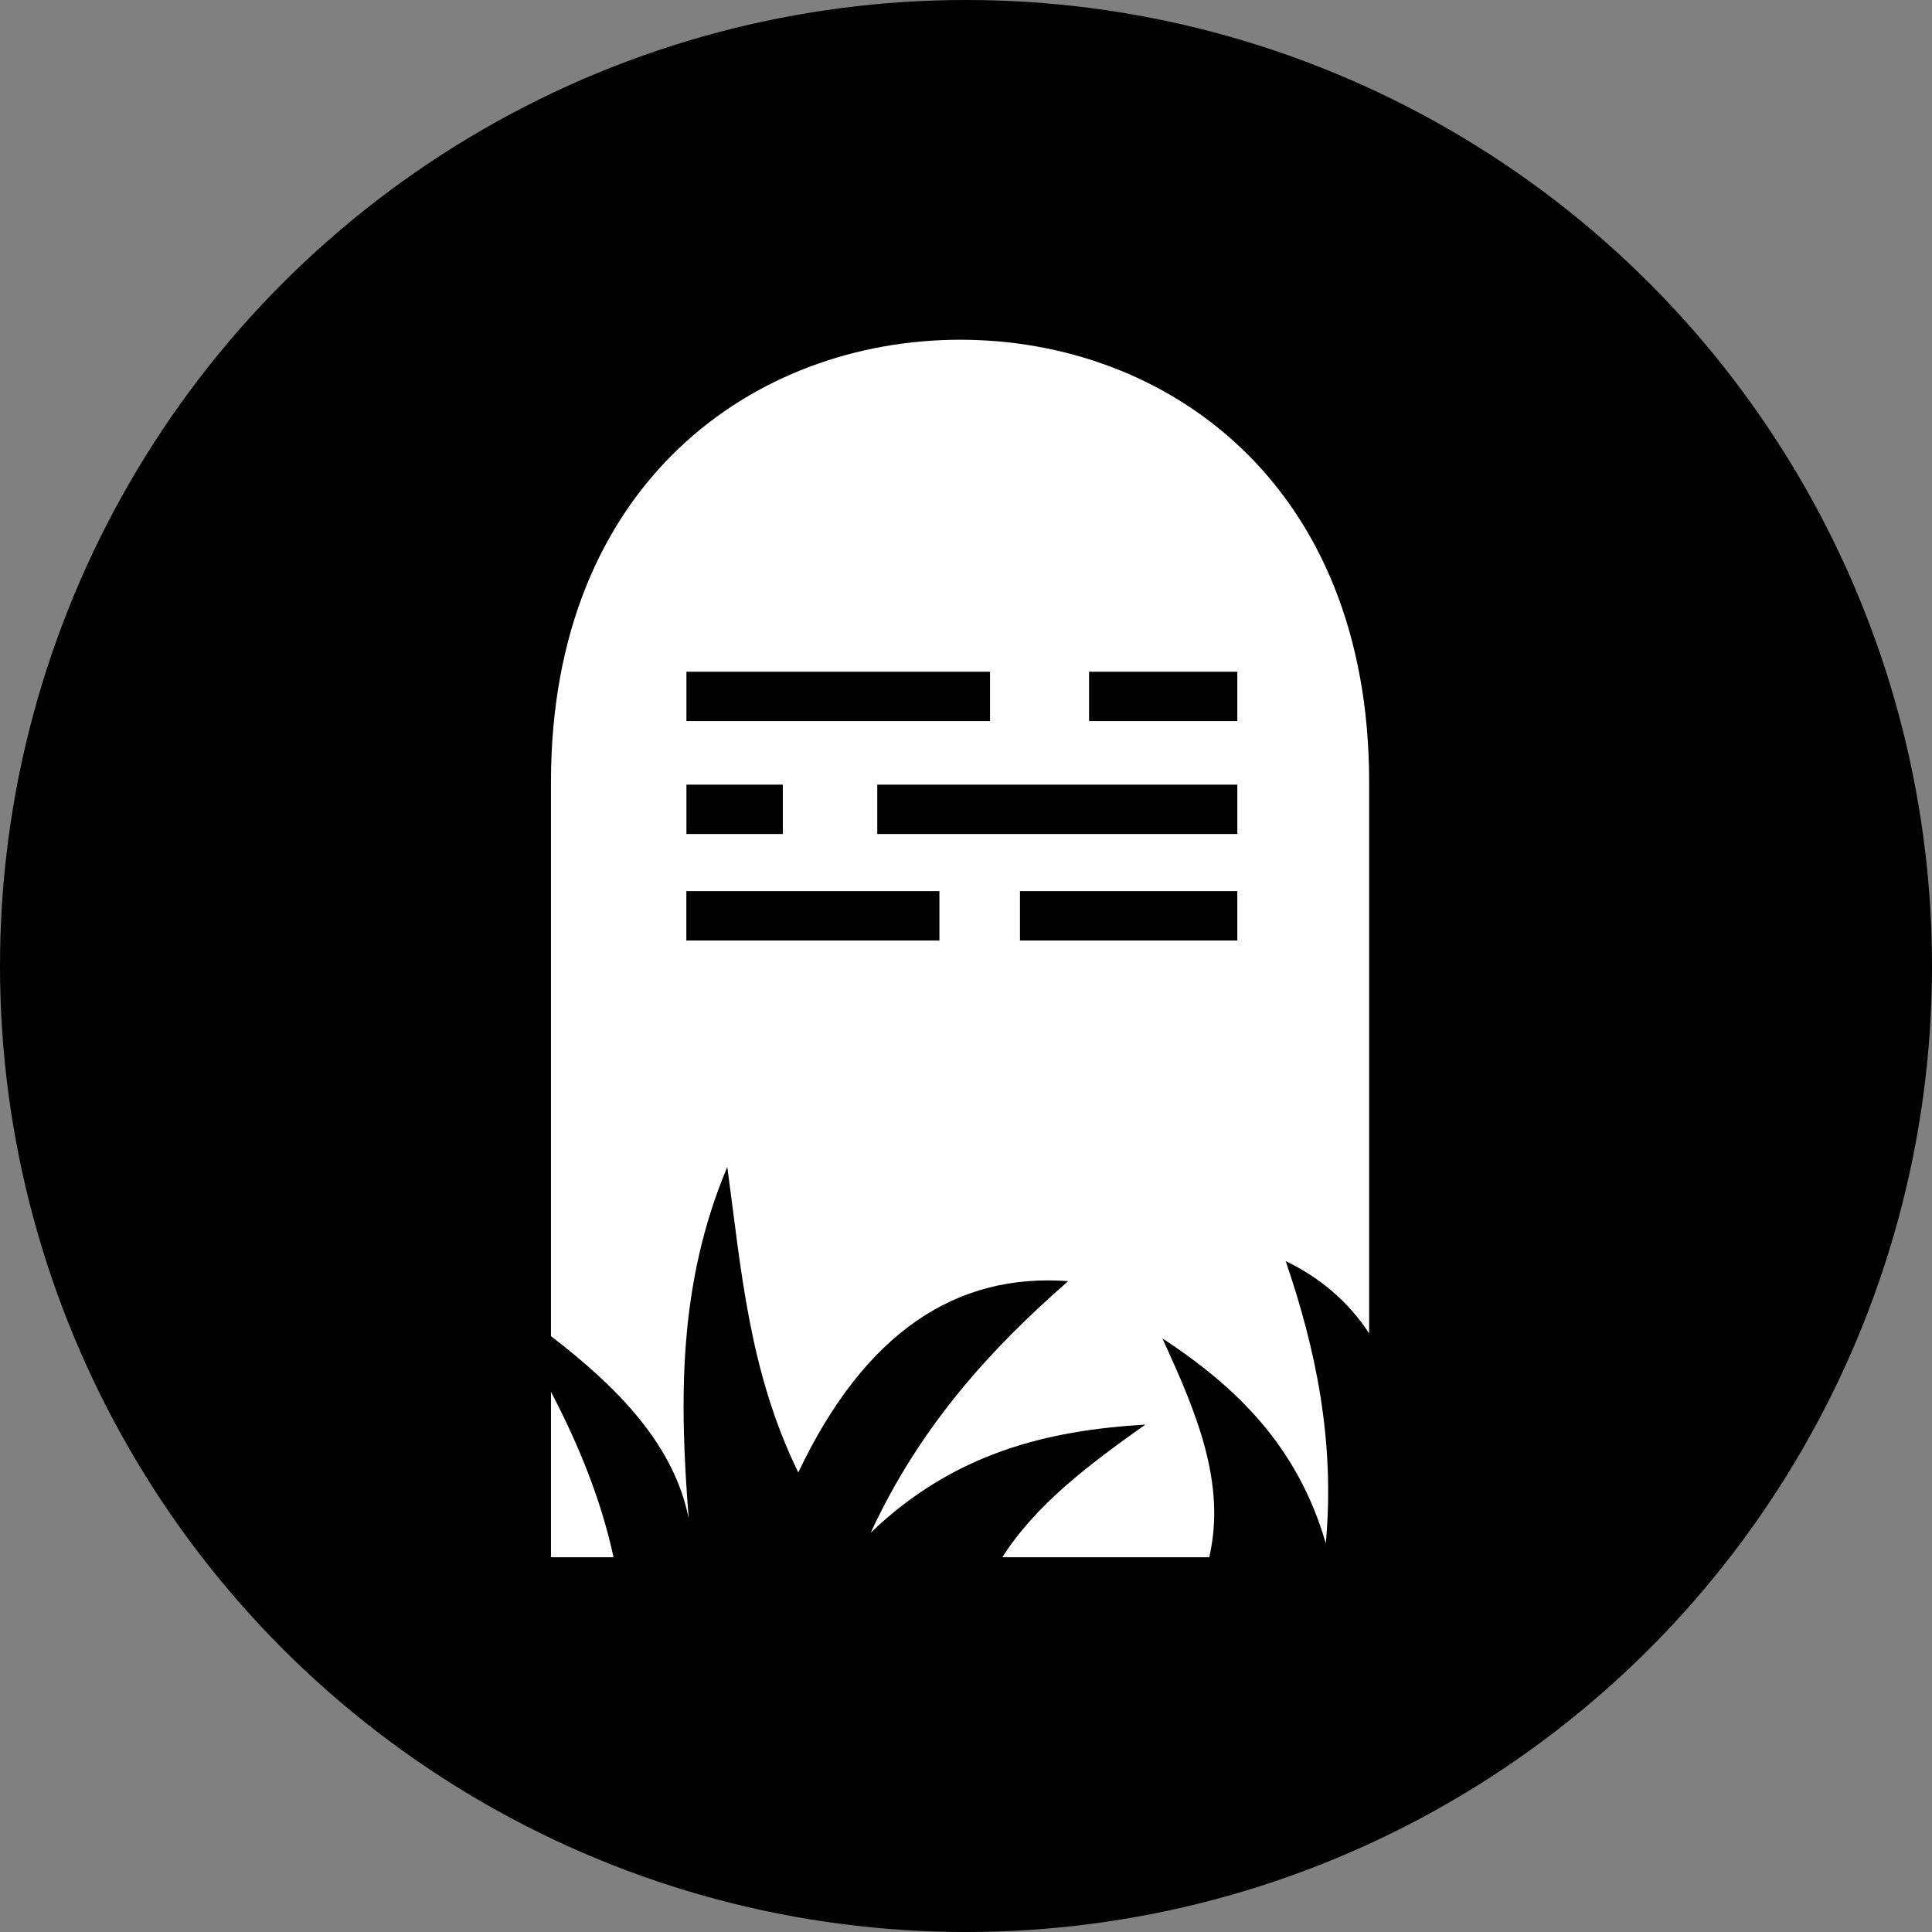<svg xmlns="http://www.w3.org/2000/svg" viewBox="0 0 512 512" style="height: 32px; width: 32px;"><rect x="0" y="0" width="512" height="512" fill="#808080" stroke="none"/><circle cx="256" cy="256" r="256"  fill-opacity="1"></circle><g class="" transform="translate(0,0)" style="touch-action: none;"><path d="M253.75 18.906c-77.635.03-154.875 54.01-154.875 167.5v209.72c25.67 19.717 46.68 41.386 52.156 69.124-3.507-44.464-4.166-88.692 14.595-133.156 5.265 38.52 8.087 77.137 26.875 115.656 25.316-53.302 59.948-75.555 102.188-72.438-29.706 25.94-56.26 55.26-74.75 95.22 31.477-30.2 66.886-38.728 103.968-40.907-21.57 15.247-41.576 30.414-54.156 50.22h78.344c6.443-27.99-4.756-54.648-17.78-82.908 27.59 18.168 51.09 40.4 61.905 77.657 3.525-39-3.843-73.686-15.19-106.875 13.34 6.44 23.875 15.568 31.595 27.374V186.406c0-113.616-77.24-167.528-154.875-167.5zM150.156 144.594h114.938v18.687H150.156v-18.686zm152.438 0h56.125v18.687h-56.126v-18.686zm-152.438 42.75h36.5v18.687h-36.5v-18.686zm72.25 0H358.72v18.687H222.405v-18.686zm-72.28 40.312h95.81v18.688h-95.81v-18.688zm126.31 0h82.283v18.688h-82.283v-18.688zm-177.56 189.53v62.658h23.686c-4.638-21.58-13.086-42.375-23.687-62.656z" fill="#ffffff" fill-opacity="1" transform="translate(76.8, 76.8) scale(0.7, 0.7) rotate(0, 256, 256)"></path></g></svg>